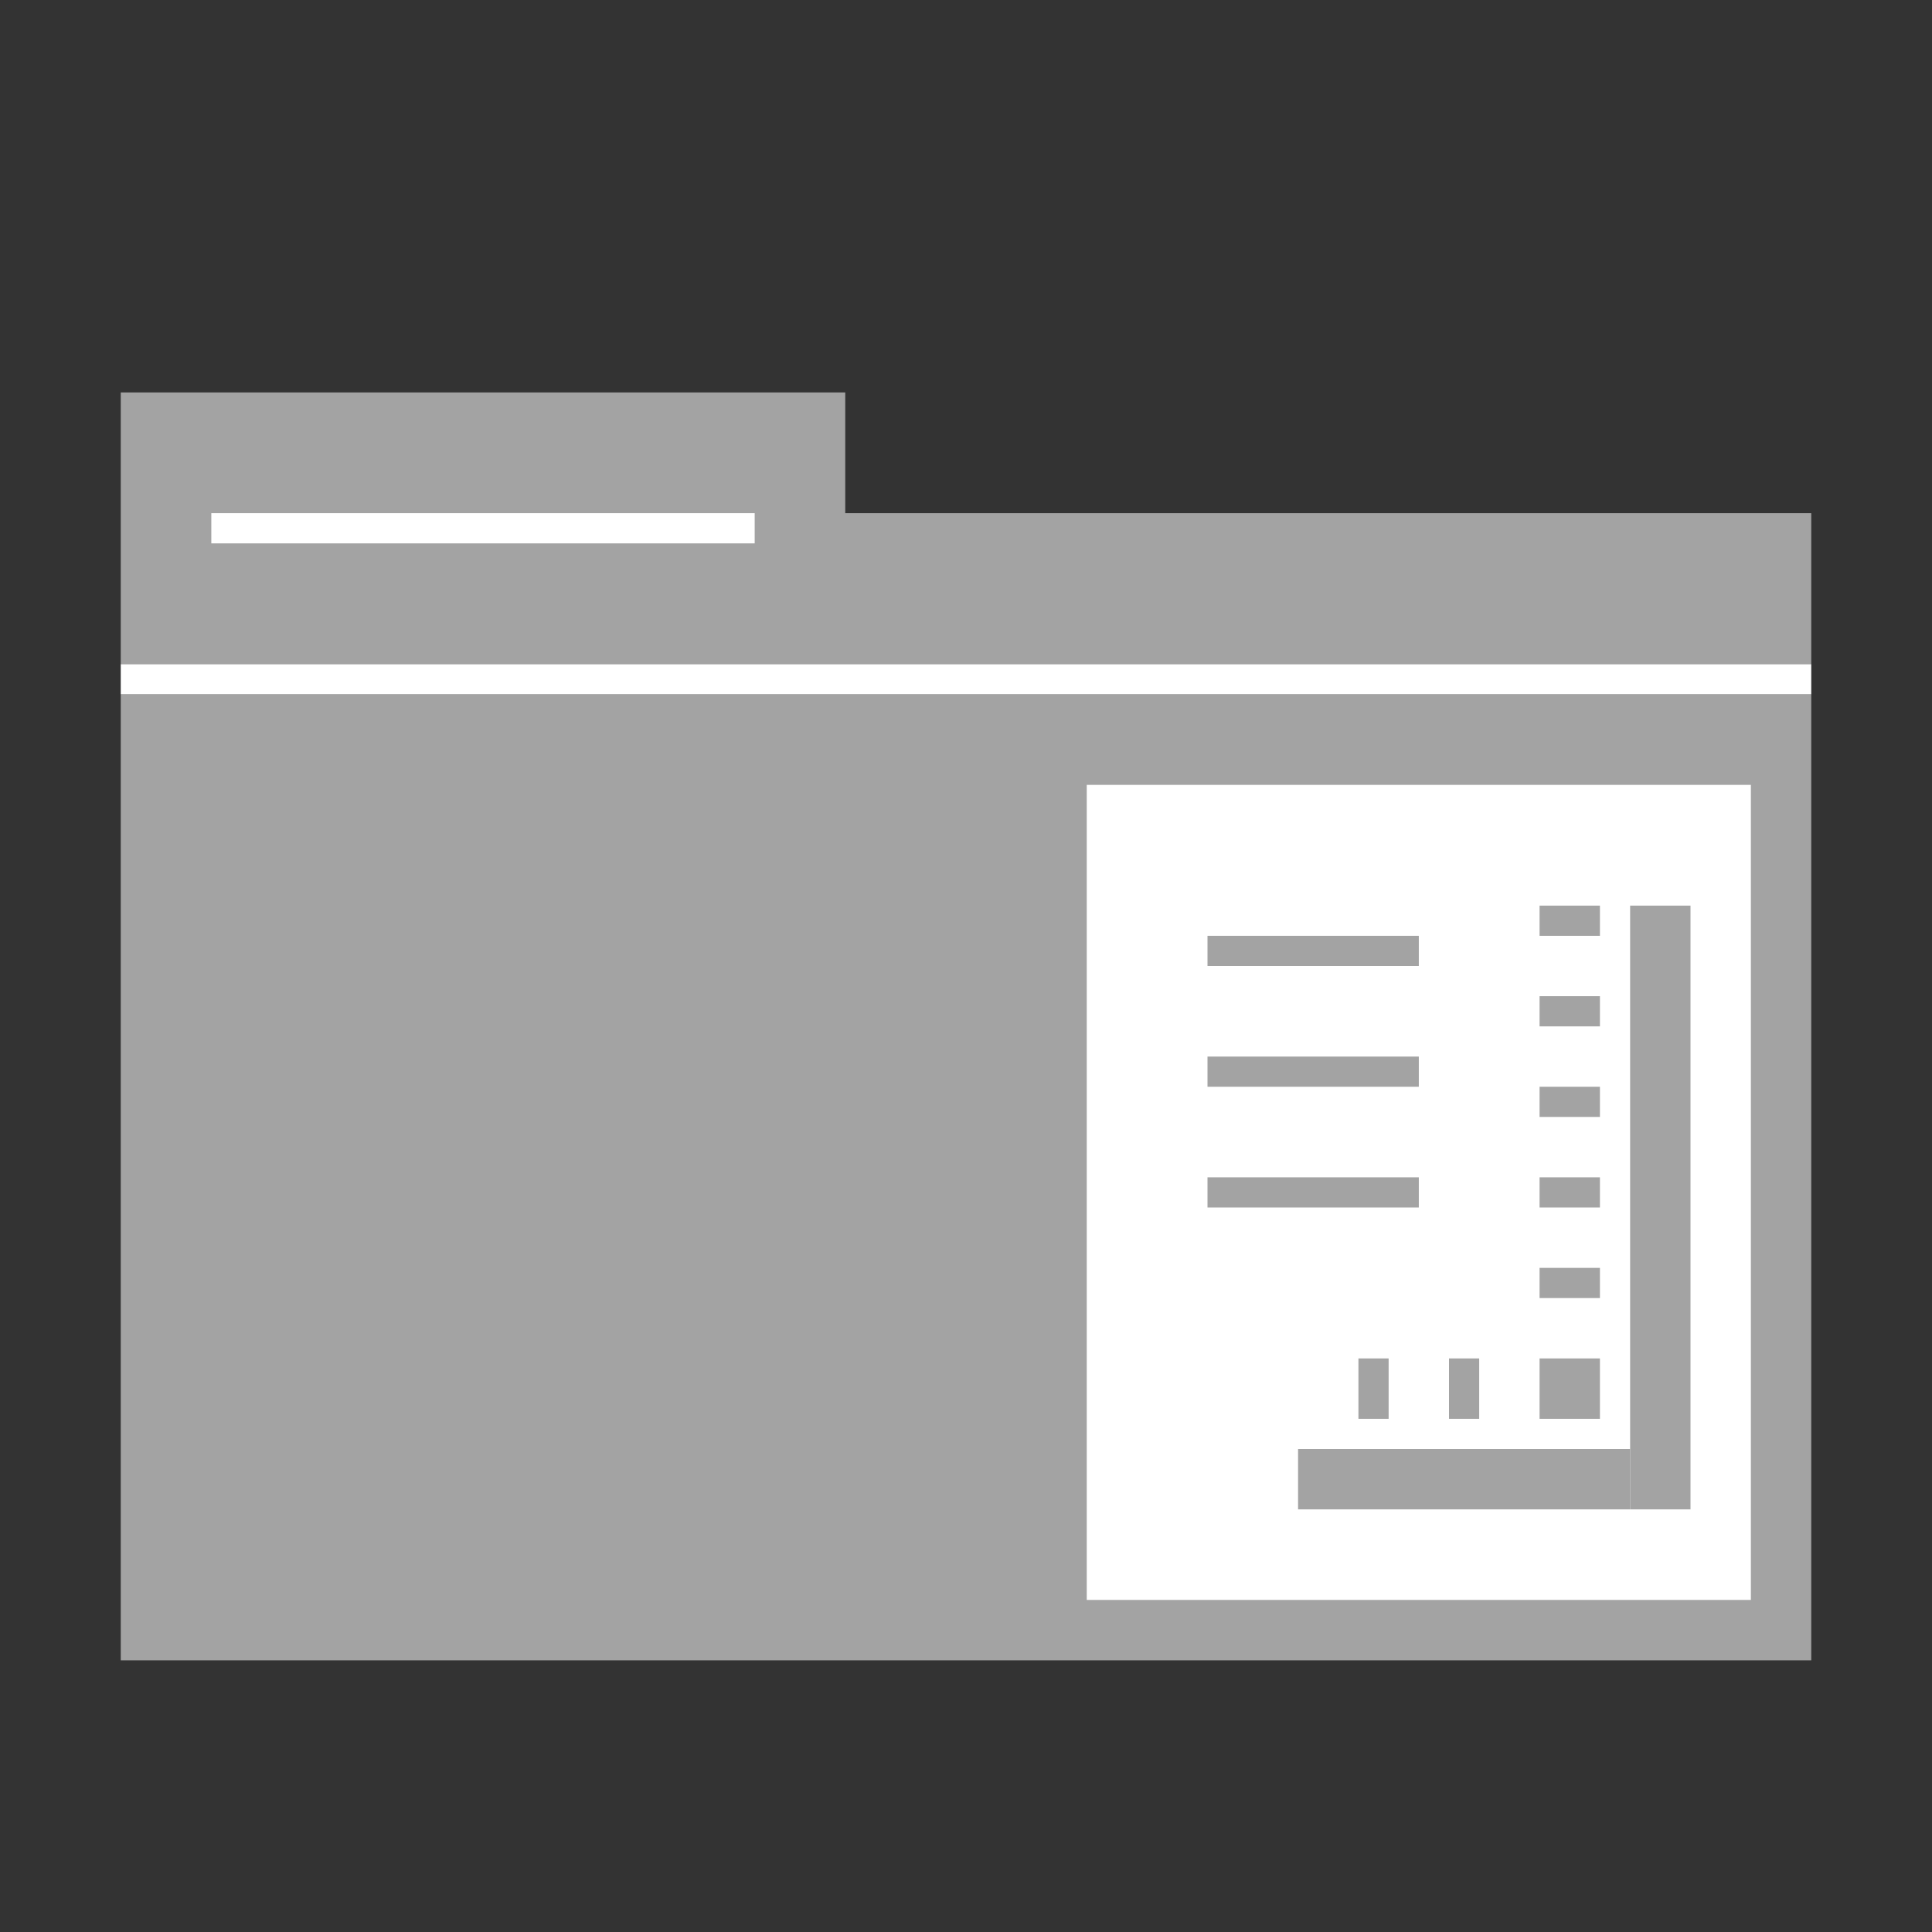 <?xml version="1.0" encoding="UTF-8" standalone="no"?>
<!-- Created with Inkscape (http://www.inkscape.org/) -->

<svg
   xmlns:dc="http://purl.org/dc/elements/1.1/"
   xmlns:cc="http://creativecommons.org/ns#"
   xmlns:rdf="http://www.w3.org/1999/02/22-rdf-syntax-ns#"
   xmlns:svg="http://www.w3.org/2000/svg"
   xmlns="http://www.w3.org/2000/svg"
   xmlns:xlink="http://www.w3.org/1999/xlink"
   xmlns:sodipodi="http://sodipodi.sourceforge.net/DTD/sodipodi-0.dtd"
   xmlns:inkscape="http://www.inkscape.org/namespaces/inkscape"
   width="64"
   height="64"
   id="svg2"
   version="1.1"
   inkscape:version="0.91 r13725"
   sodipodi:docname="folder-templates.svg">
  <rect width="100%" height="100%" fill="#333333" stroke="none"/>
  <defs
     id="defs4">
    <linearGradient
       id="linearGradient7881"
       inkscape:collect="always">
      <stop
         id="stop7883"
         offset="0"
         style="stop-color:#a3a3a3;stop-opacity:1" />
      <stop
         id="stop7885"
         offset="1"
         style="stop-color:#a3a3a3;stop-opacity:1" />
    </linearGradient>
    <linearGradient
       inkscape:collect="always"
       xlink:href="#linearGradient7881"
       id="linearGradient7768"
       x1="29.339"
       y1="1044.212"
       x2="29.339"
       y2="1021.276"
       gradientUnits="userSpaceOnUse"
       gradientTransform="matrix(1.4,0,0,1.391,-1.6,-409.663)" />
  </defs>
  <sodipodi:namedview
     id="base"
     pagecolor="#ffffff"
     bordercolor="#27cc00"
     borderopacity="1"
     inkscape:pageopacity="0.0"
     inkscape:pageshadow="2"
     inkscape:zoom="3.7137786"
     inkscape:cx="37.679186"
     inkscape:cy="46.102617"
     inkscape:document-units="px"
     inkscape:current-layer="layer1"
     showgrid="false"
     borderlayer="false"
     inkscape:showpageshadow="false"
     showborder="true"
     inkscape:snap-from-guide="false"
     objecttolerance="1"
     gridtolerance="1"
     guidetolerance="5"
     inkscape:window-width="1440"
     inkscape:window-height="852"
     inkscape:window-x="0"
     inkscape:window-y="0"
     inkscape:window-maximized="1"
     showguides="true"
     inkscape:guide-bbox="true">
    <inkscape:grid
       type="xygrid"
       id="grid2985"
       empspacing="5"
       visible="true"
       enabled="true"
       snapvisiblegridlinesonly="true" />
  </sodipodi:namedview>
  <g
     inkscape:label="Layer 1"
     inkscape:groupmode="layer"
     id="layer1"
     transform="translate(0,-988.362)">
    <path
       sodipodi:nodetypes="ccccc"
       inkscape:connector-curvature="0"
       id="path7252-38-6"
       d="m 60,1011.362 0,32 -56,0 0,-32 z"
       style="fill:url(#linearGradient7768);fill-opacity:1;stroke:none" />
    <path
       sodipodi:nodetypes="ccccccc"
       inkscape:connector-curvature="0"
       id="path7254-8-1"
       d="m 60,1005.362 -32,0 0,-4 -24,0 0,9 56,0 z"
       style="fill:#a3a3a3;fill-opacity:1;stroke:none" />
    <rect
       y="1005.362"
       x="7"
       height="1"
       width="18"
       id="rect7256-8-3"
       style="opacity:1;fill:#ffffff;fill-opacity:1;fill-rule:evenodd;stroke:none;stroke-width:12;stroke-linecap:square;stroke-linejoin:miter;stroke-miterlimit:4;stroke-dasharray:none;stroke-opacity:1" />
    <rect
       style="opacity:1;fill:#ffffff;fill-opacity:1;fill-rule:evenodd;stroke:none;stroke-width:12;stroke-linecap:square;stroke-linejoin:miter;stroke-miterlimit:4;stroke-dasharray:none;stroke-opacity:1"
       id="rect7258-8-8"
       width="56"
       height="1"
       x="4"
       y="1010.362" />
    <rect
       style="fill:#ffffff;fill-opacity:1;stroke:none"
       id="rect9288-8"
       width="22"
       height="27"
       x="36"
       y="1014.362" />
    <path
       sodipodi:nodetypes="ccccc"
       inkscape:connector-curvature="0"
       id="path7882-3"
       d="m 54,1038.362 0,-20 2,0 0,20 z"
       style="fill:#a3a3a3;fill-opacity:1;stroke:none" />
    <path
       style="fill:#a3a3a3;fill-opacity:1;stroke:none"
       d="m 47,1028.362 -7,0 0,-1 7,0 z"
       id="path4810"
       inkscape:connector-curvature="0"
       sodipodi:nodetypes="ccccc" />
    <path
       sodipodi:nodetypes="ccccc"
       inkscape:connector-curvature="0"
       id="path4812"
       d="m 47,1024.362 -7,0 0,-1 7,0 z"
       style="fill:#a3a3a3;fill-opacity:1;stroke:none" />
    <path
       sodipodi:nodetypes="ccccc"
       inkscape:connector-curvature="0"
       id="path4814"
       d="m 47,1020.362 -7,0 0,-1 7,0 z"
       style="fill:#a3a3a3;fill-opacity:1;stroke:none" />
    <path
       style="fill:#a3a3a3;fill-opacity:1;stroke:none"
       d="m 43,1036.362 11,0 0,2 -11,0 z"
       id="path4875"
       inkscape:connector-curvature="0"
       sodipodi:nodetypes="ccccc" />
    <path
       sodipodi:nodetypes="ccccc"
       inkscape:connector-curvature="0"
       id="path4877"
       d="m 45,1033.362 1,0 0,2 -1,0 z"
       style="fill:#a3a3a3;fill-opacity:1;stroke:none" />
    <path
       style="fill:#a3a3a3;fill-opacity:1;stroke:none"
       d="m 48,1033.362 1,0 0,2 -1,0 z"
       id="path4879"
       inkscape:connector-curvature="0"
       sodipodi:nodetypes="ccccc" />
    <path
       sodipodi:nodetypes="ccccc"
       inkscape:connector-curvature="0"
       id="path4881"
       d="m 51,1033.362 2,0 0,2 -2,0 z"
       style="fill:#a3a3a3;fill-opacity:1;stroke:none" />
    <path
       sodipodi:nodetypes="ccccc"
       inkscape:connector-curvature="0"
       id="path4885"
       d="m 53,1030.362 0,1 -2,0 0,-1 z"
       style="fill:#a3a3a3;fill-opacity:1;stroke:none" />
    <path
       style="fill:#a3a3a3;fill-opacity:1;stroke:none"
       d="m 53,1027.362 0,1 -2,0 0,-1 z"
       id="path4887"
       inkscape:connector-curvature="0"
       sodipodi:nodetypes="ccccc" />
    <path
       sodipodi:nodetypes="ccccc"
       inkscape:connector-curvature="0"
       id="path4889"
       d="m 53,1024.362 0,1 -2,0 0,-1 z"
       style="fill:#a3a3a3;fill-opacity:1;stroke:none" />
    <path
       style="fill:#a3a3a3;fill-opacity:1;stroke:none"
       d="m 53,1021.362 0,1 -2,0 0,-1 z"
       id="path4891"
       inkscape:connector-curvature="0"
       sodipodi:nodetypes="ccccc" />
    <path
       sodipodi:nodetypes="ccccc"
       inkscape:connector-curvature="0"
       id="path4893"
       d="m 53,1018.362 0,1 -2,0 0,-1 z"
       style="fill:#a3a3a3;fill-opacity:1;stroke:none" />
  </g>
</svg>
